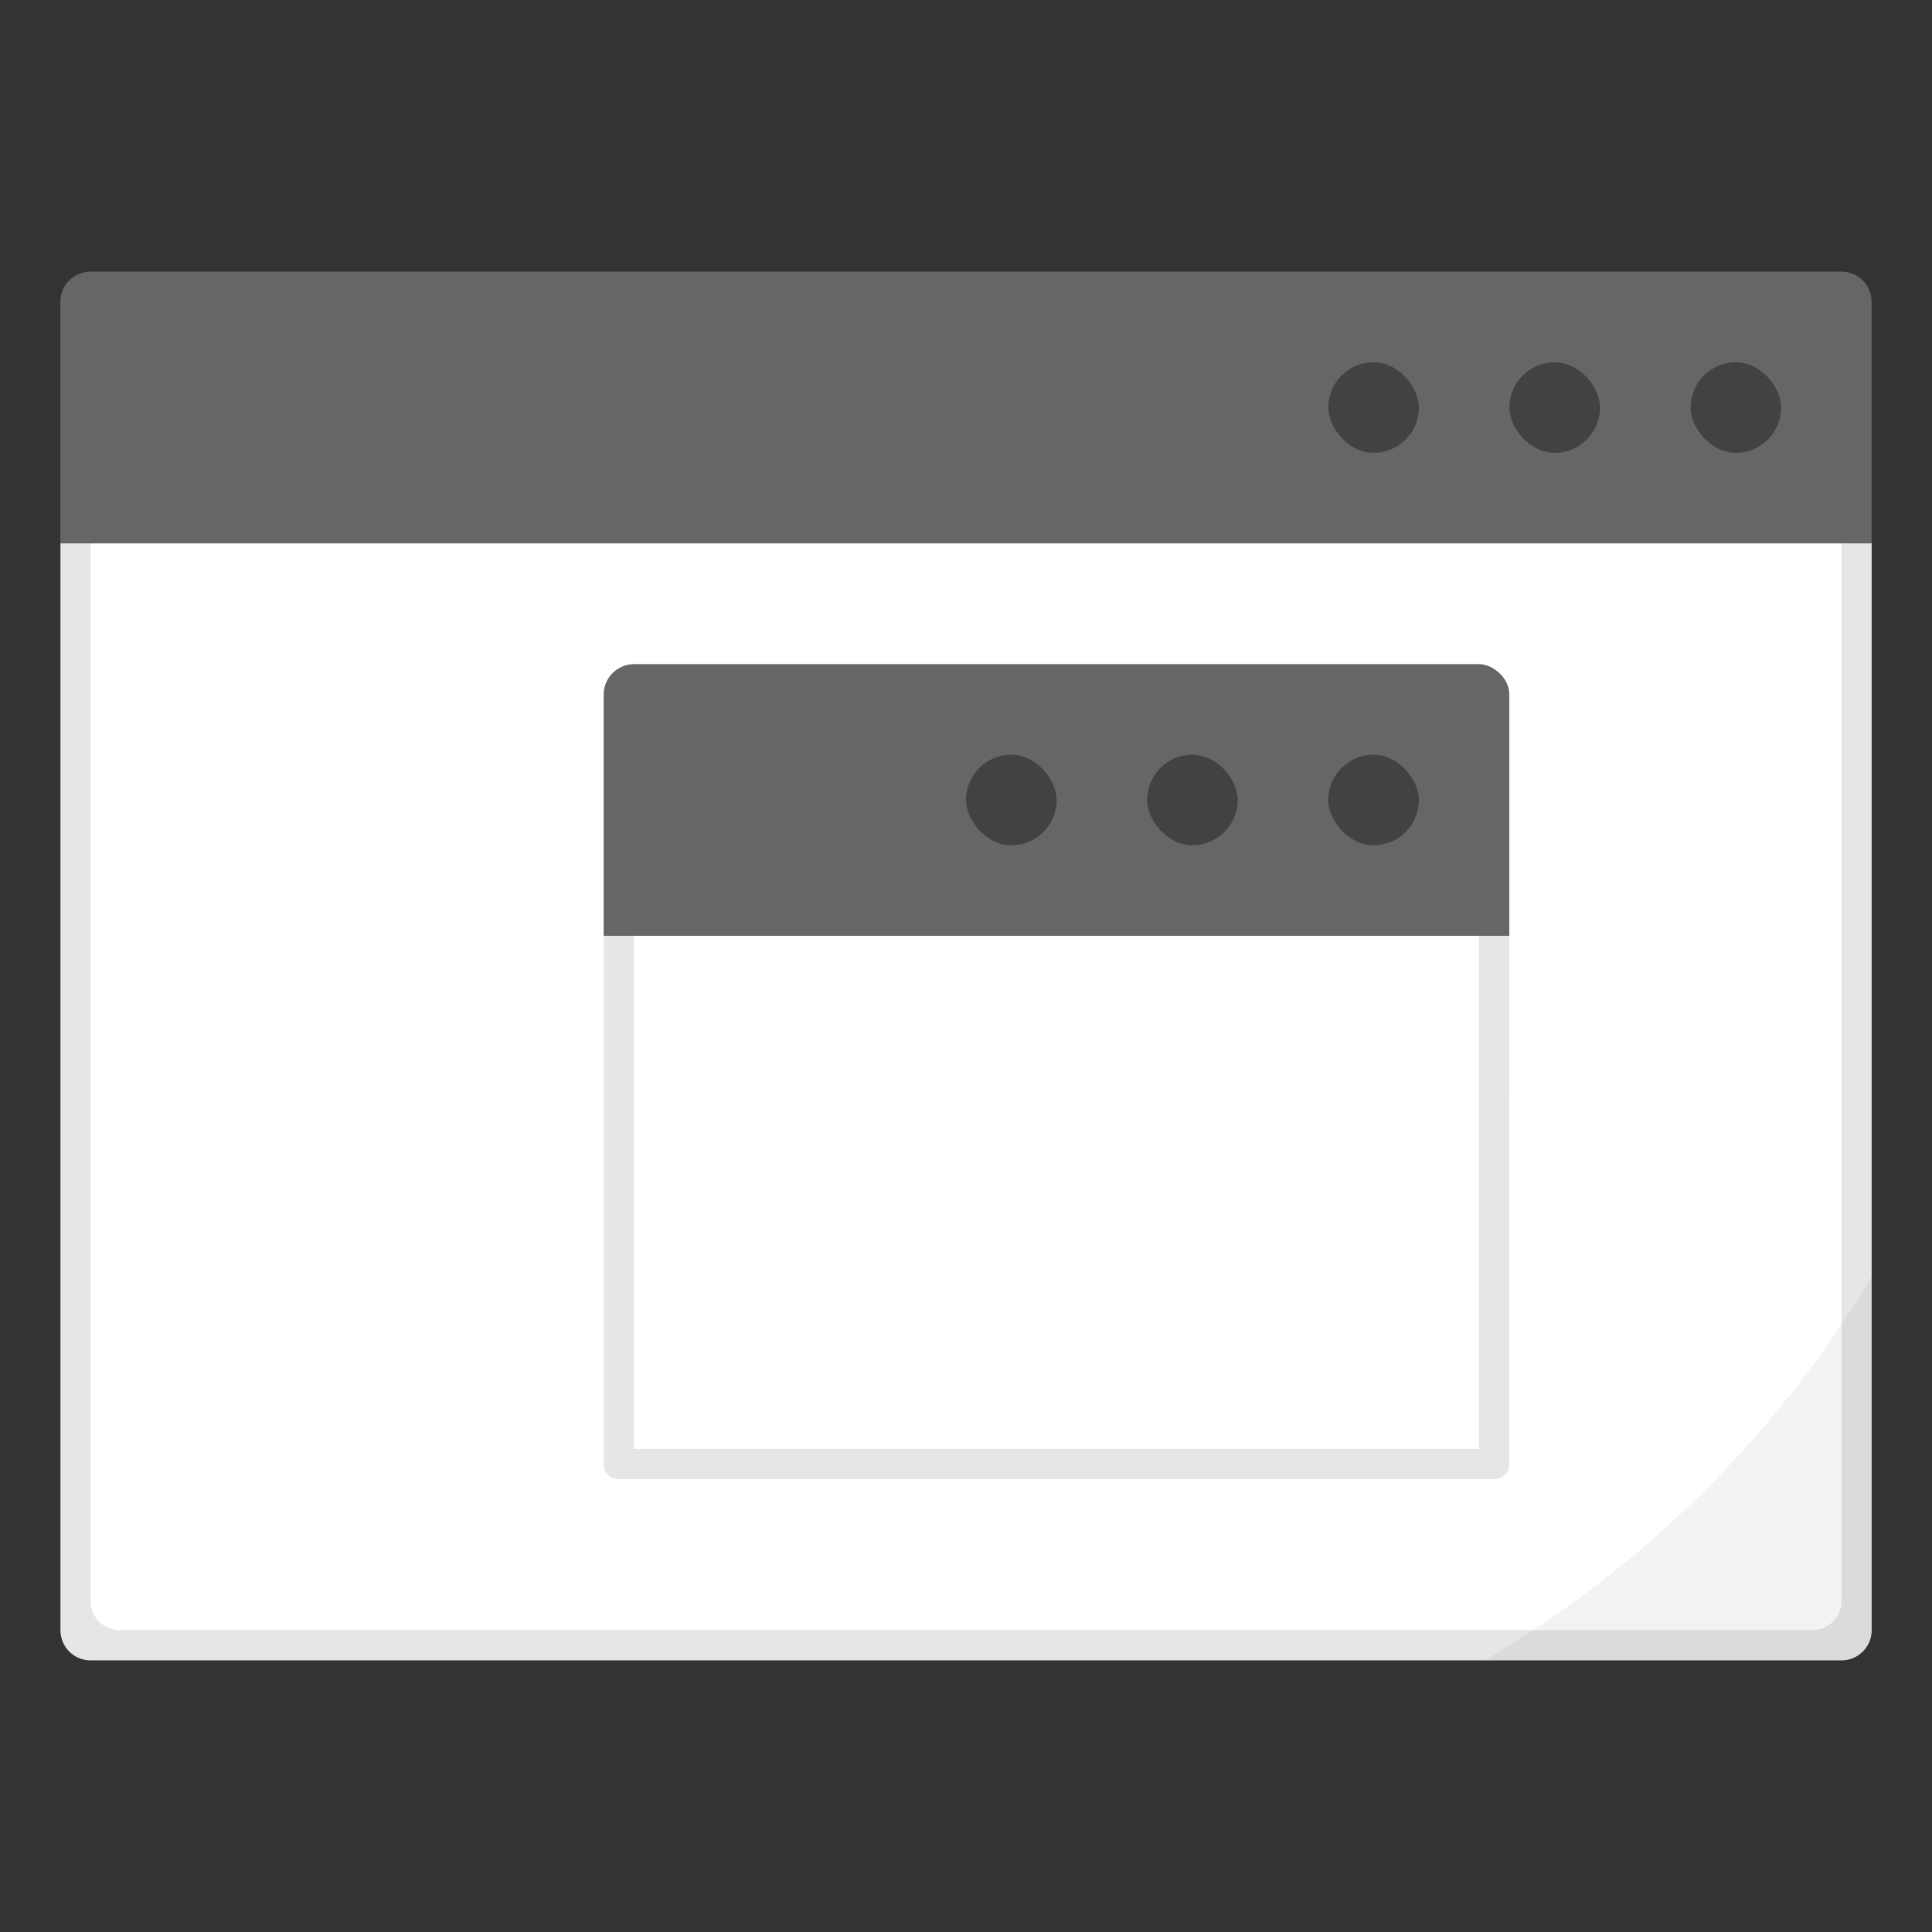 <svg width="64" height="64" version="1.1" viewBox="0 0 64 64" xmlns="http://www.w3.org/2000/svg">
 <rect x="0" y="0" width="64" height="64" fill="#333333" stroke="none"/>
 <g transform="translate(-384.57 -483.8)" stroke-width="3.78">
  <g transform="translate(384.57 483.8)">
   <path d="m2.003 18.002v35.997c0 0.556 0.442 1.002 0.998 1.002h58.002a0.998 0.998 0 0 0 0.998-1.002v-36.001h-59.997z" fill="#fff" style="paint-order:markers stroke fill"/>
   <path d="m2.003 18.002v35.997c0 0.556 0.442 1.002 0.998 1.002h58.002a0.998 0.998 0 0 0 0.998-1.002v-36.001h-0.998v35.044c0 0.529-0.435 0.956-0.968 0.956h-56.067a0.96 0.96 0 0 1-0.968-0.956v-35.044h-1.002z" opacity=".1" style="paint-order:markers stroke fill"/>
   <path d="m3.001 8.999a0.998 0.998 0 0 0-1.002 1.002v7.998h60.001v-7.998a0.998 0.998 0 0 0-0.998-1.002z" fill="#666" style="paint-order:stroke markers fill"/>
   <rect x="56.002" y="12" width="3.001" height="3.001" ry="1.5" opacity=".35" style="paint-order:stroke markers fill"/>
   <rect x="50" y="12" width="3.001" height="3.001" ry="1.5" opacity=".35" style="paint-order:stroke markers fill"/>
   <rect x="44.002" y="12" width="3.001" height="3.001" ry="1.5" opacity=".35" style="paint-order:stroke markers fill"/>
   <path d="m62.001 42.294a36.303 36.303 0 0 1-12.828 12.707h11.83a0.998 0.998 0 0 0 0.998-1.002z" opacity=".05" style="paint-order:markers stroke fill"/>
  </g>
  <path d="m404.57 514.8v17.511c0 0.27 0.221 0.487 0.499 0.487h29c0.276 0 0.5-0.218 0.499-0.487l2e-3 -17.512h-1v17h-28v-17l-1.002-8e-4z" opacity=".1" style="paint-order:markers stroke fill"/>
  <path d="m405.57 505.8c-0.541 0-1.003 0.448-1.002 1.002v7.998h30v-7.998c1e-3 -0.553-0.554-1.002-0.998-1.002z" fill="#666" style="paint-order:stroke markers fill"/>
  <rect x="428.57" y="508.8" width="3.001" height="3.001" ry="1.5" opacity=".35" style="paint-order:stroke markers fill"/>
  <rect x="422.57" y="508.8" width="3.001" height="3.001" ry="1.5" opacity=".35" style="paint-order:stroke markers fill"/>
  <rect x="416.57" y="508.8" width="3.001" height="3.001" ry="1.5" opacity=".35" style="paint-order:stroke markers fill"/>
 </g>
</svg>
